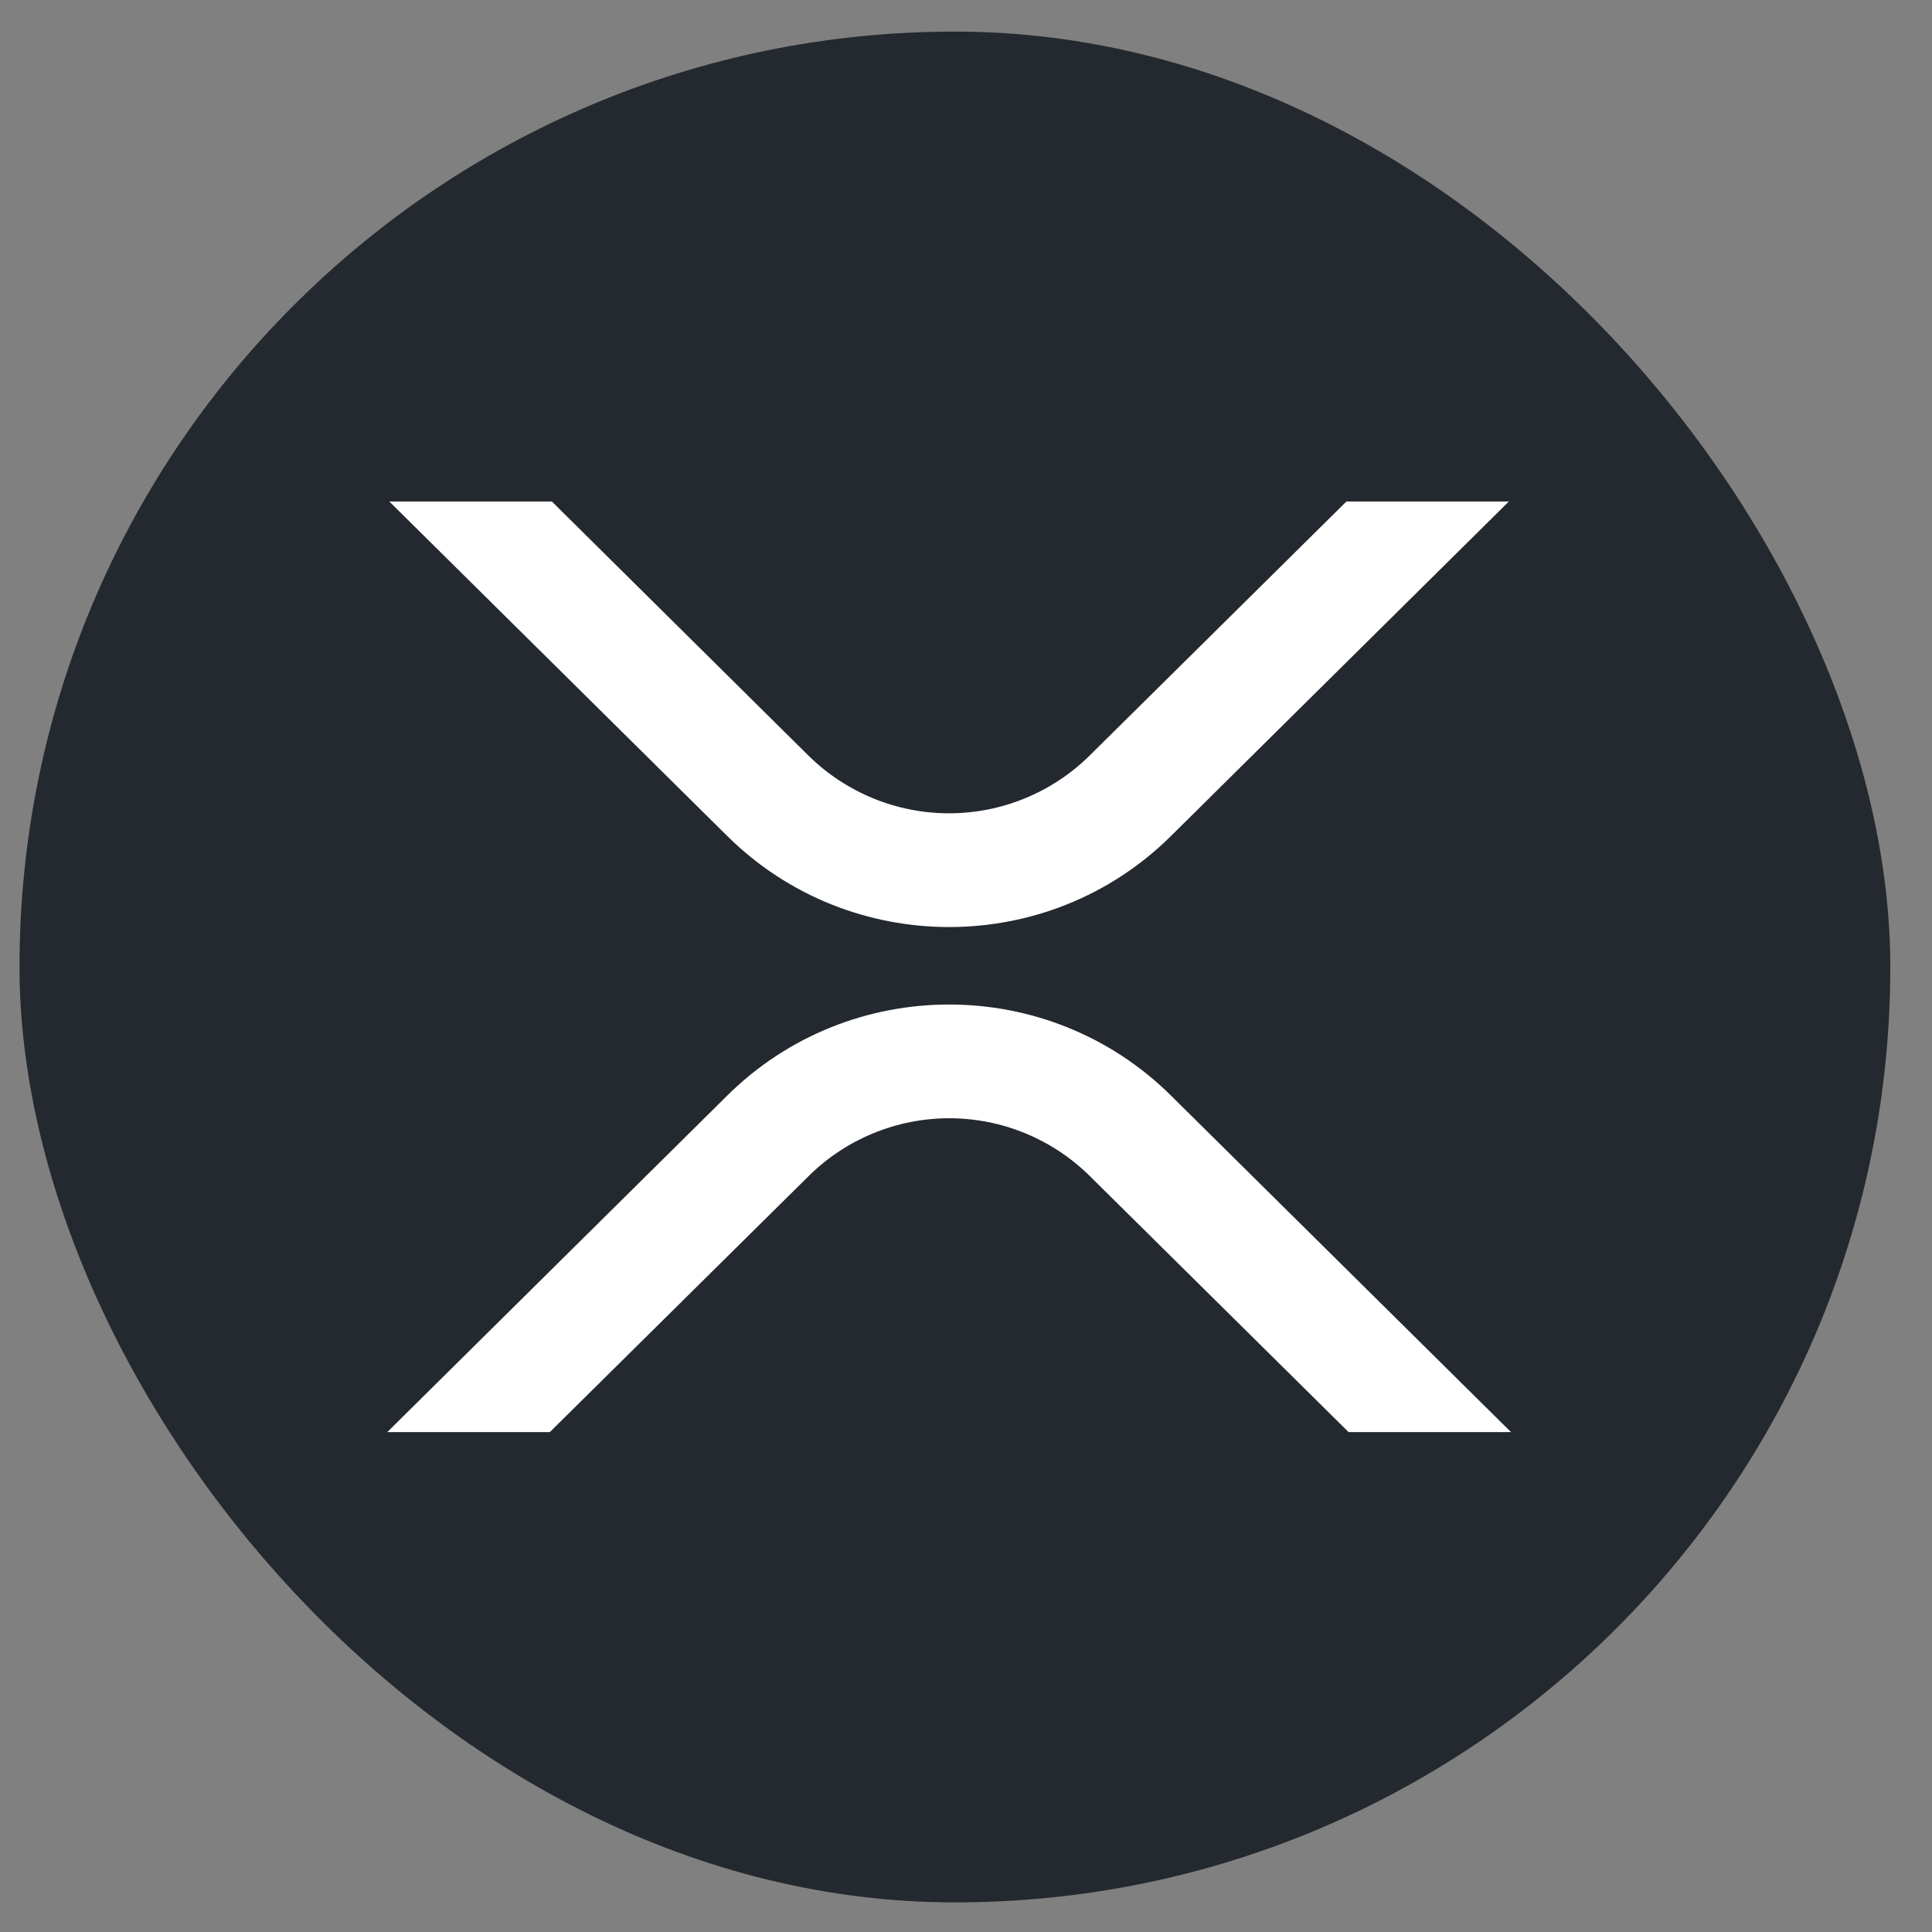 <svg width="31" height="31" viewBox="0 0 31 31" fill="none" xmlns="http://www.w3.org/2000/svg">
<rect x="0" y="0" width="31" height="31" fill="#808080" stroke="none"/>
<rect x="0.313" y="0.507" width="30.018" height="30.018" rx="15.009" fill="#23292F"/>
<path d="M21.604 8.047H24.21L18.786 13.417C16.822 15.361 13.638 15.361 11.672 13.417L6.247 8.047H8.855L12.975 12.127C13.576 12.718 14.385 13.05 15.228 13.05C16.071 13.05 16.88 12.718 17.48 12.127L21.604 8.047Z" fill="white"/>
<path d="M8.822 22.979H6.214L11.672 17.576C13.637 15.632 16.821 15.632 18.786 17.576L24.245 22.979H21.639L17.483 18.867C16.883 18.275 16.074 17.943 15.231 17.943C14.388 17.943 13.579 18.275 12.979 18.867L8.822 22.979Z" fill="white"/>
</svg>
